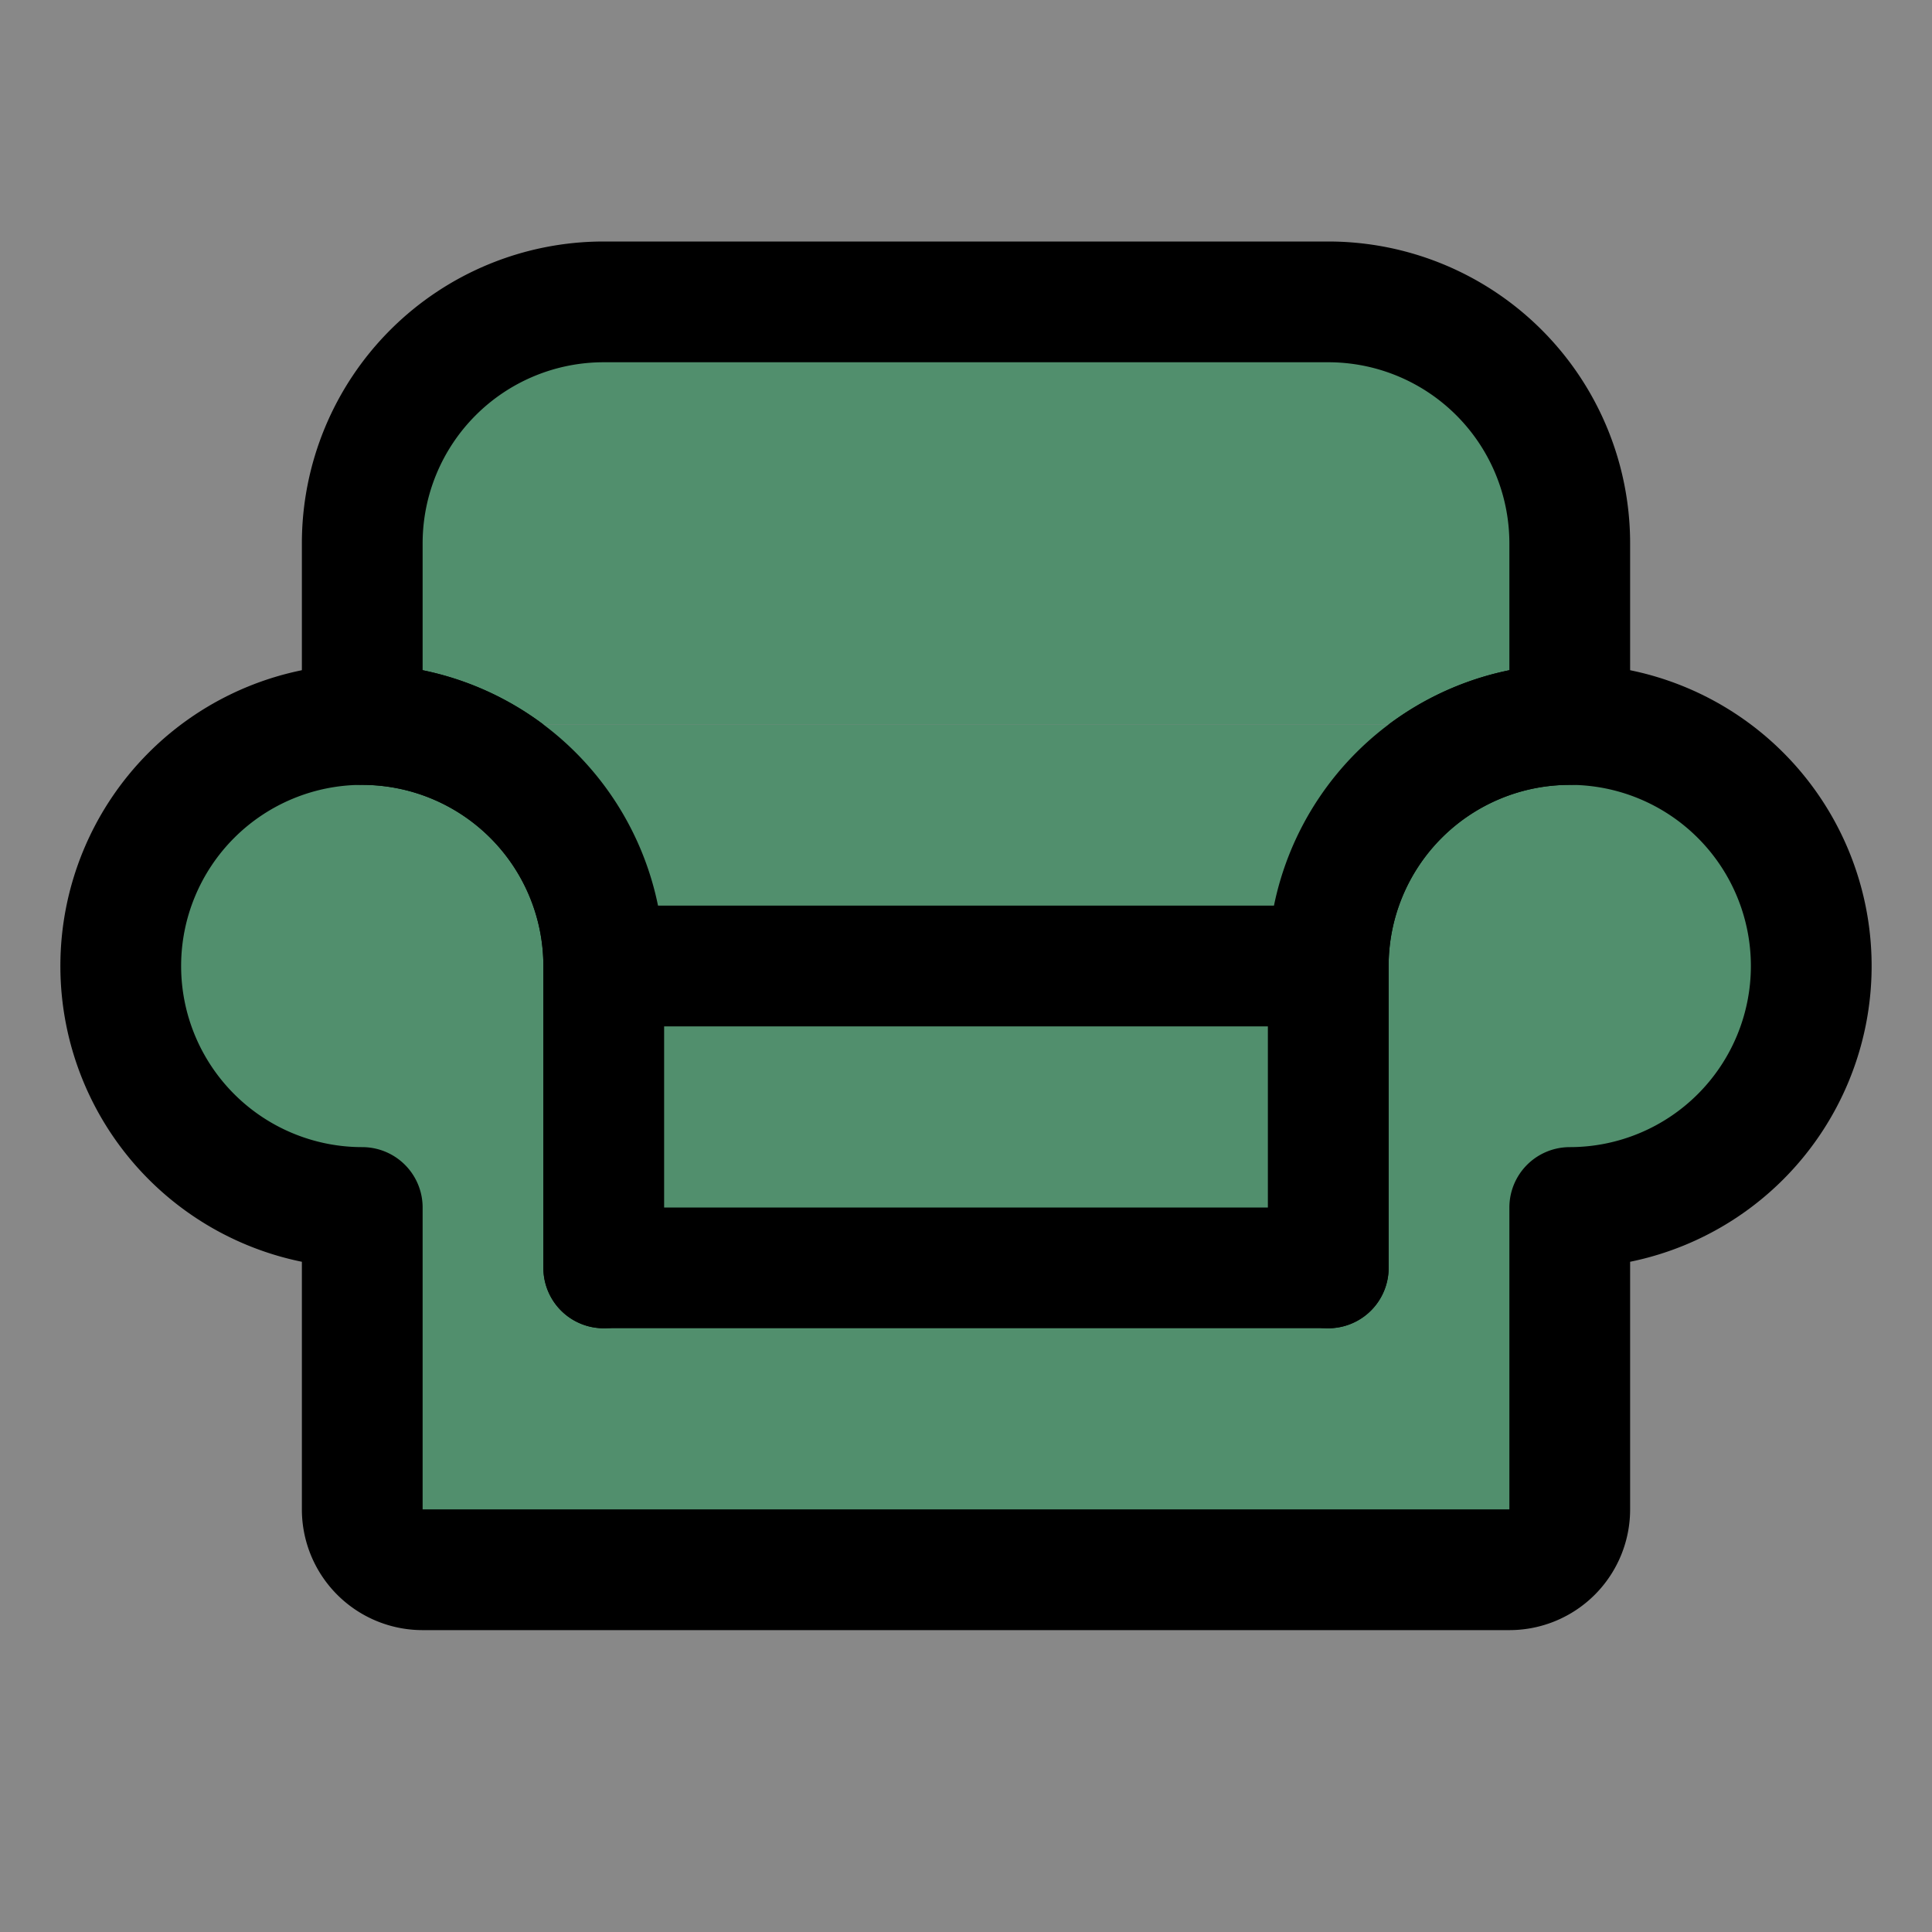 <?xml version="1.0" ?><svg viewBox="0 0 256 256" xmlns="http://www.w3.org/2000/svg"><rect fill="#888888" height="256" width="256"/><line fill="#518f6d" stroke="#000" stroke-linecap="round" stroke-linejoin="round" stroke-width="16" x1="80" x2="176" y1="136" y2="136"/><path d="M48,96V72A32,32,0,0,1,80,40h96a32,32,0,0,1,32,32V96" fill="#518f6d" stroke="#000" stroke-linecap="round" stroke-linejoin="round" stroke-width="16"/><path d="M80,168V128a32,32,0,1,0-32,32h0v40a8,8,0,0,0,8,8H200a8,8,0,0,0,8-8V160h0a32,32,0,1,0-32-32v40" fill="#518f6d" stroke="#000" stroke-linecap="round" stroke-linejoin="round" stroke-width="16"/><path d="M 80 128 L 176 128 L 176 168 L 80 168 Z M 48 96 A 32 32 0 0 1 80 128 L 176 128 A 32 32 0 0 1 208 96" fill="#518f6d" stroke="#000" stroke-linecap="round" stroke-linejoin="round" stroke-width="16"/></svg>